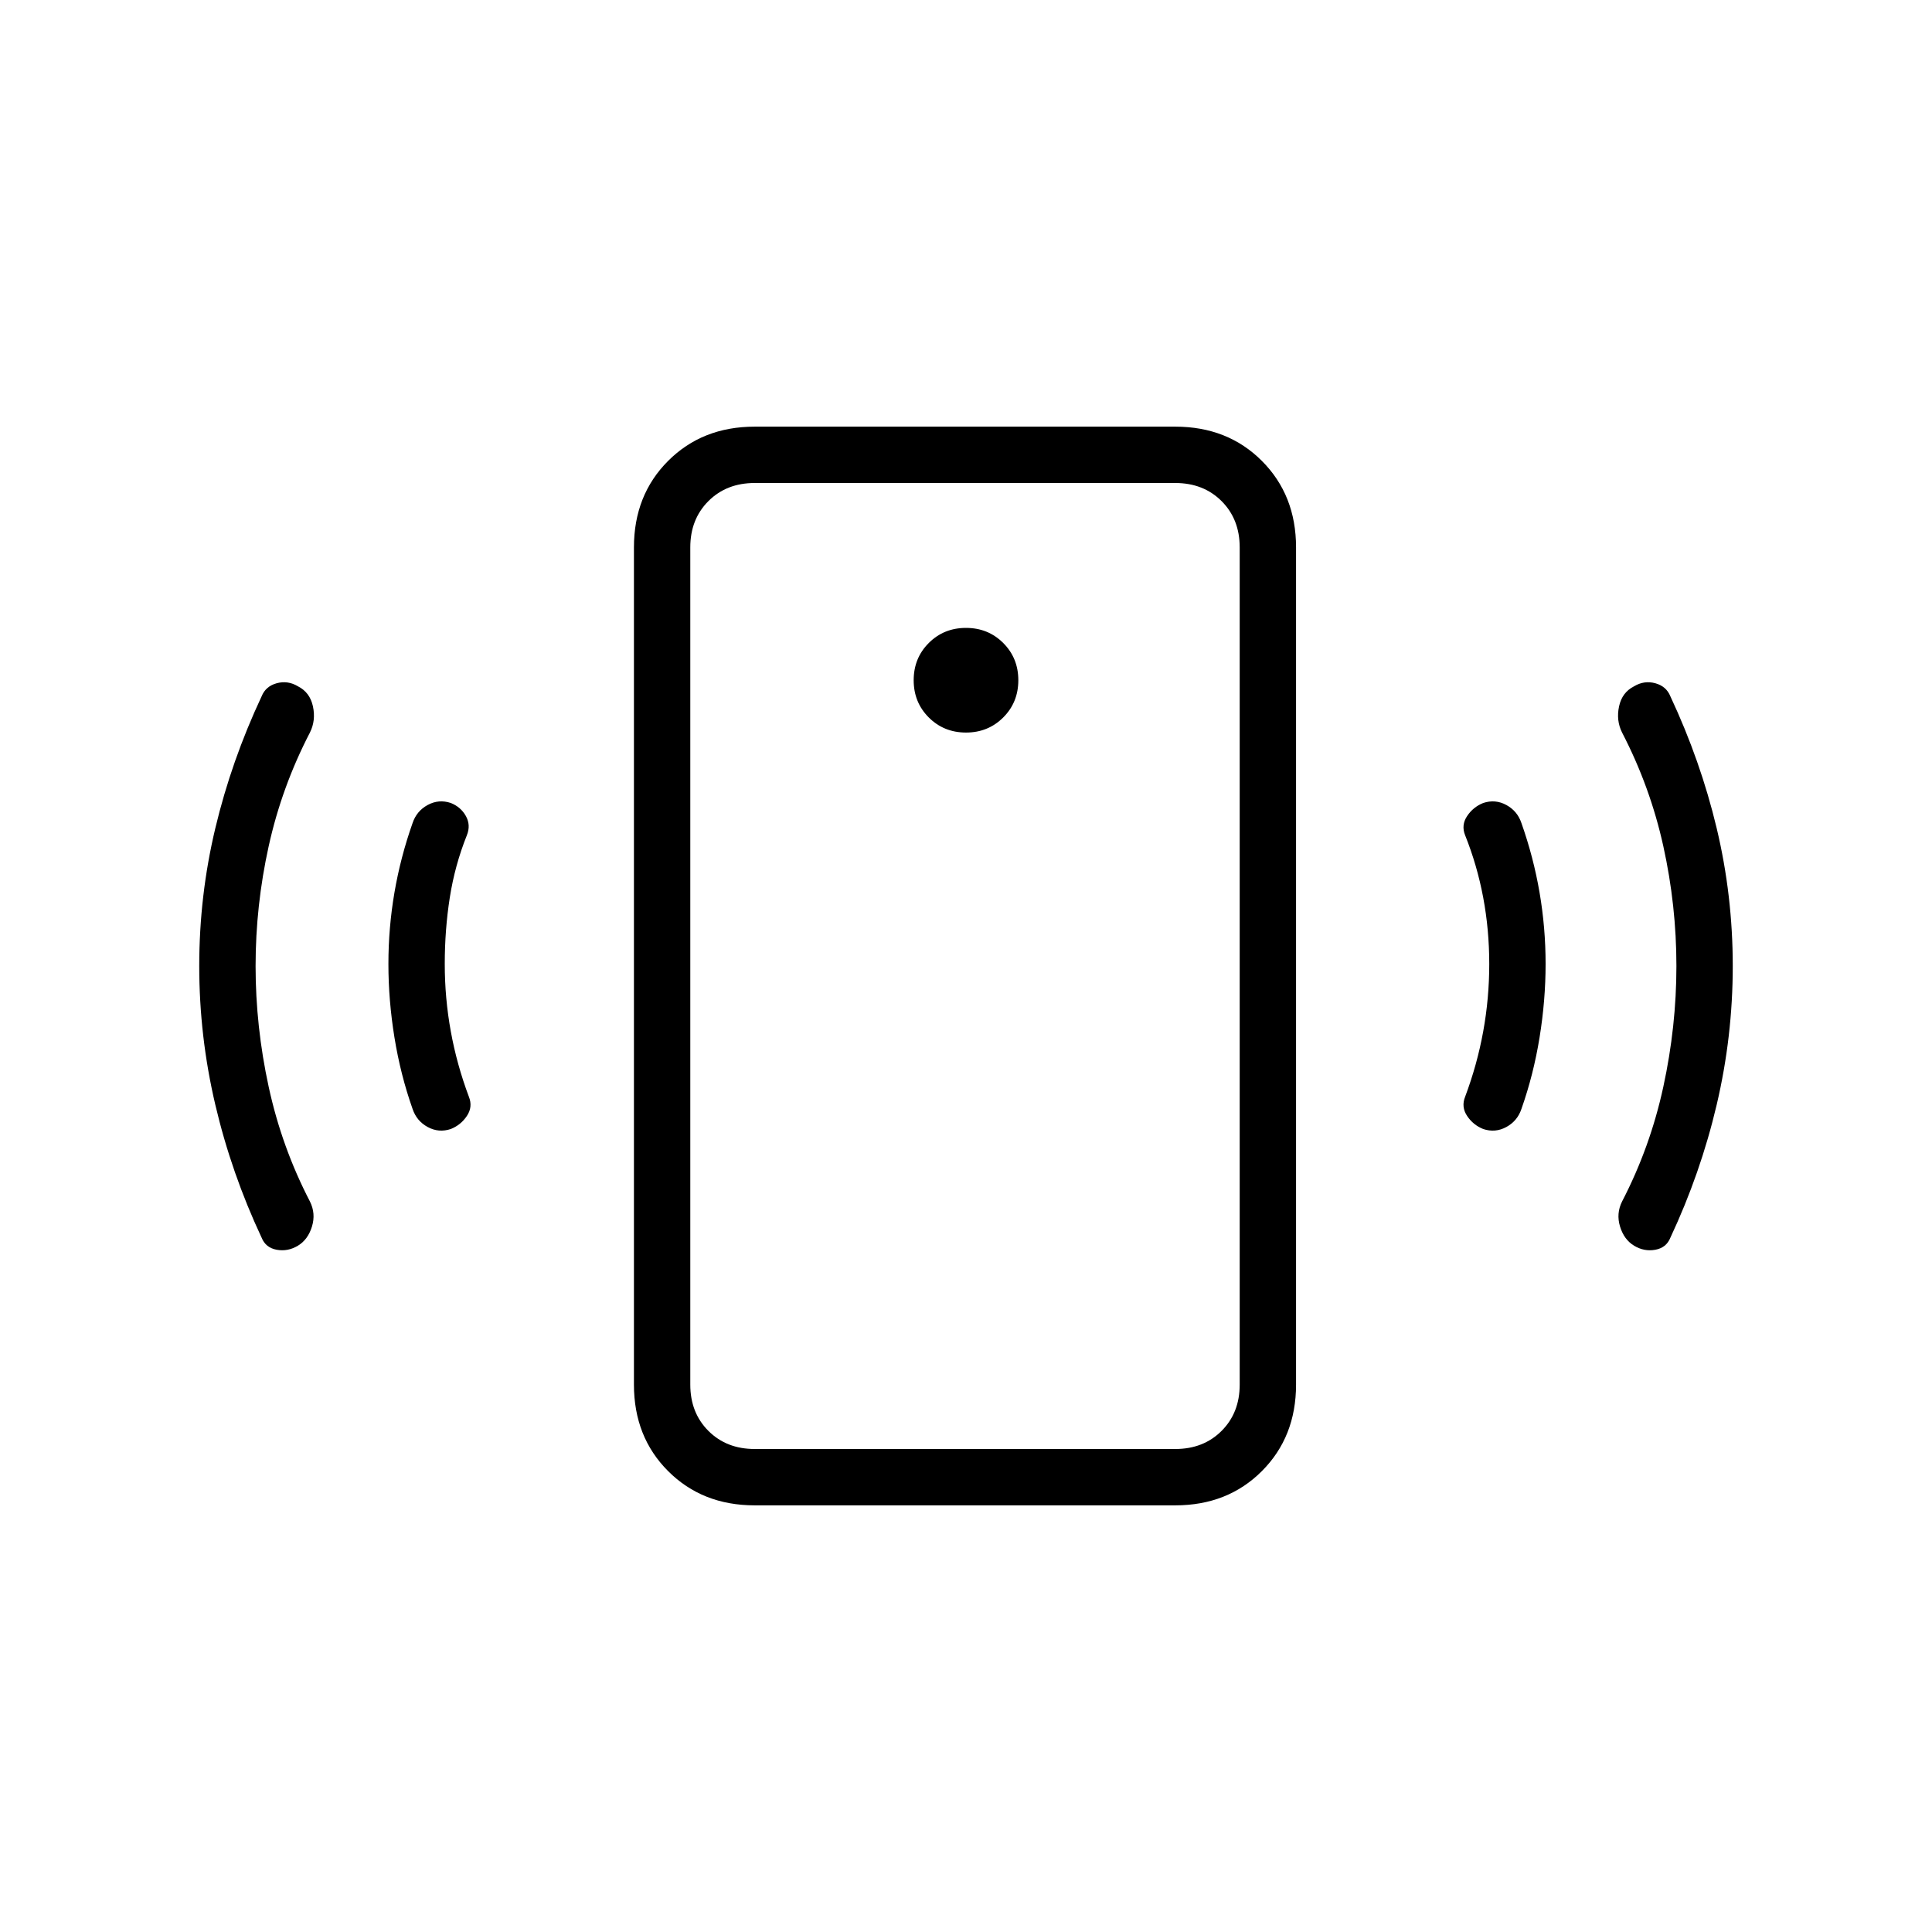 <svg xmlns="http://www.w3.org/2000/svg" height="24" viewBox="0 -960 960 960" width="24"><path d="M480-596q11 0 18.5-7.5T506-622q0-11-7.5-18.5T480-648q-11 0-18.5 7.5T454-622q0 11 7.5 18.5T480-596Zm260 115q0-17-3-33t-9-31q-2-5 1-9.5t8-6.5q6-2 11.5 1t7.5 9q6 17 9 34.5t3 35.5q0 18-3 36.5t-9 35.5q-2 6-7.5 9t-11.5 1q-5-2-8-6.5t-1-9.5q6-16 9-32.5t3-33.5Zm93 1q0-30-6.5-59.5T806-596q-3-6-1.5-13t7.5-10q5-3 10.5-1.5t7.5 6.5q15 32 23 65.5t8 68.5q0 35-8 69t-23 66q-2 5-7.5 6t-10.5-2q-5-3-7-9.5t1-12.5q14-27 20.5-57t6.5-60ZM375-212q-26 0-43-17t-17-43v-416q0-26 17-43t43-17h209q26 0 43 17t17 43v416q0 26-17 43t-43 17H375Zm0-28h209q14 0 23-9t9-23v-416q0-14-9-23t-23-9H375q-14 0-23 9t-9 23v416q0 14 9 23t23 9Zm-32 0v-480 480ZM221-481q0 17 3 33.5t9 32.5q2 5-1 9.5t-8 6.5q-6 2-11.5-1t-7.5-9q-6-17-9-35.5t-3-36.5q0-18 3-35.5t9-34.5q2-6 7.5-9t11.5-1q5 2 7.5 6.5t.5 9.5q-6 15-8.5 31t-2.5 33Zm-94 1q0 30 6.5 60t20.5 57q3 6 1 12.5t-7 9.5q-5 3-10.5 2t-7.5-6q-15-32-23-66t-8-69q0-35 8-68.5t23-65.5q2-5 7.5-6.5T148-619q6 3 7.5 10t-1.5 13q-14 27-20.5 56.5T127-480Z"/></svg>